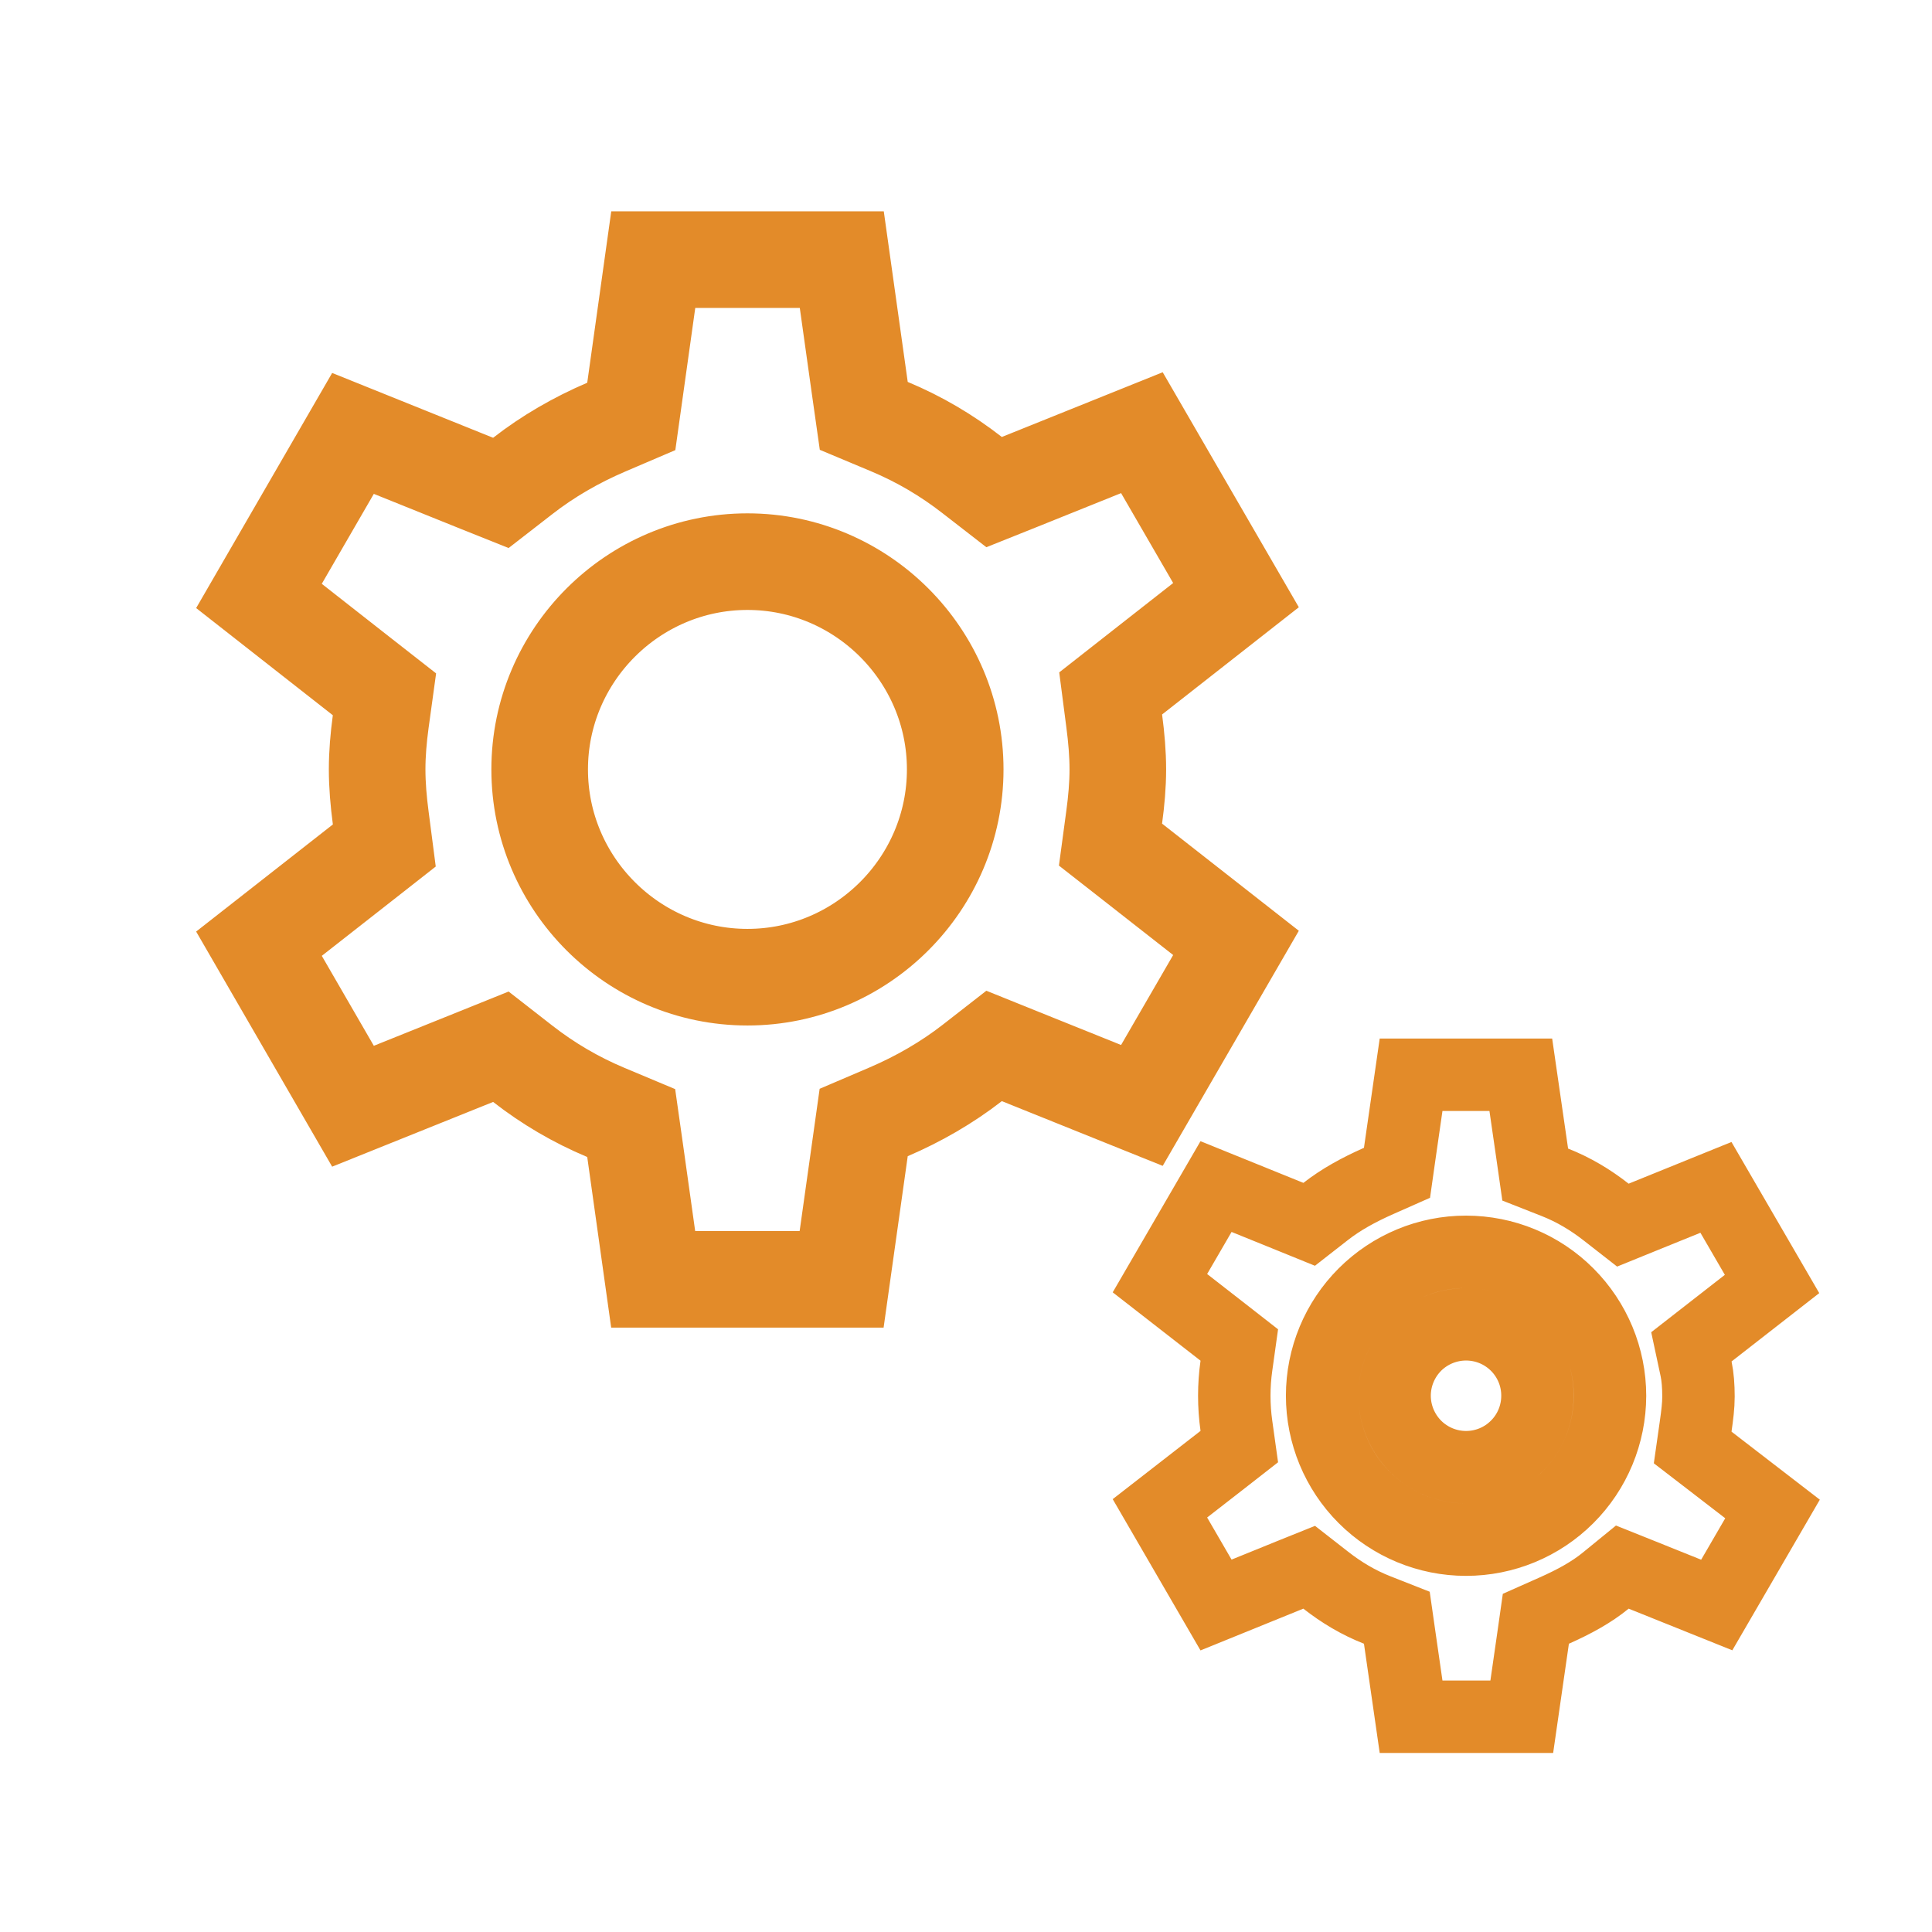 <svg width="24" height="24" viewBox="0 0 24 24" fill="none" xmlns="http://www.w3.org/2000/svg">
<path d="M15.354 11.713L14.185 13.732L12.669 13.122L12.349 12.993L12.077 13.205C11.764 13.448 11.413 13.651 11.04 13.811L10.729 13.944L10.682 14.279L10.455 15.892H8.114L7.889 14.289L7.841 13.951L7.526 13.819C7.15 13.661 6.81 13.461 6.494 13.215L6.222 13.003L5.902 13.132L4.385 13.742L3.217 11.723L4.505 10.714L4.774 10.503L4.73 10.164C4.702 9.953 4.685 9.752 4.685 9.558C4.685 9.364 4.702 9.165 4.729 8.966L4.776 8.625L4.505 8.413L3.217 7.403L4.385 5.384L5.902 5.995L6.222 6.123L6.494 5.912C6.807 5.668 7.158 5.466 7.531 5.306L7.842 5.173L7.889 4.838L8.115 3.225H10.457L10.682 4.828L10.73 5.166L11.045 5.298C11.421 5.455 11.761 5.656 12.077 5.902L12.349 6.113L12.669 5.985L14.185 5.375L15.354 7.393L14.066 8.403L13.797 8.614L13.841 8.953C13.869 9.164 13.886 9.365 13.886 9.558C13.886 9.752 13.868 9.952 13.841 10.151L13.795 10.492L14.066 10.704L15.354 11.713ZM6.704 9.558C6.704 10.979 7.864 12.139 9.285 12.139C10.706 12.139 11.866 10.979 11.866 9.558C11.866 8.137 10.706 6.977 9.285 6.977C7.864 6.977 6.704 8.137 6.704 9.558Z" stroke="#E38B29" stroke-width="1.2"/>
<path d="M18.212 18.226C17.976 18.226 17.75 18.132 17.584 17.966C17.418 17.799 17.324 17.573 17.324 17.338C17.324 17.103 17.418 16.877 17.584 16.71C17.751 16.544 17.977 16.451 18.212 16.451C18.448 16.451 18.673 16.544 18.84 16.711C19.006 16.877 19.1 17.103 19.099 17.339C19.099 17.574 19.006 17.8 18.839 17.966C18.673 18.133 18.447 18.226 18.212 18.226ZM16.947 18.602C17.282 18.937 17.737 19.126 18.211 19.126C18.685 19.126 19.14 18.938 19.475 18.603C19.811 18.268 19.999 17.813 20 17.339C20 16.865 19.811 16.41 19.476 16.075C19.141 15.739 18.687 15.551 18.212 15.551C17.738 15.55 17.284 15.739 16.948 16.074C16.613 16.409 16.424 16.863 16.424 17.338C16.424 17.812 16.612 18.267 16.947 18.602ZM21.064 17.721L21.027 17.981L21.235 18.141L22.019 18.745L21.326 19.938L20.4 19.566L20.153 19.467L19.947 19.635C19.773 19.778 19.556 19.897 19.306 20.008L19.079 20.109L19.044 20.355L18.904 21.326H17.529L17.389 20.355L17.352 20.096L17.108 20C16.876 19.909 16.666 19.784 16.468 19.629L16.263 19.469L16.022 19.566L15.106 19.938L14.409 18.737L15.19 18.13L15.395 17.97L15.359 17.712C15.324 17.464 15.324 17.213 15.359 16.966L15.395 16.708L15.19 16.548L14.409 15.94L15.106 14.74L16.022 15.111L16.263 15.209L16.468 15.049C16.657 14.901 16.878 14.78 17.126 14.67L17.354 14.569L17.389 14.322L17.529 13.351H18.892L19.034 14.332L19.071 14.591L19.315 14.687C19.546 14.778 19.756 14.903 19.955 15.059L20.16 15.219L20.401 15.121L21.316 14.75L22.013 15.95L21.233 16.558L21.011 16.731L21.07 17.007C21.09 17.104 21.099 17.218 21.099 17.349C21.099 17.462 21.084 17.581 21.064 17.721Z" stroke="#E38B29" stroke-width="0.9"/>
</svg>
